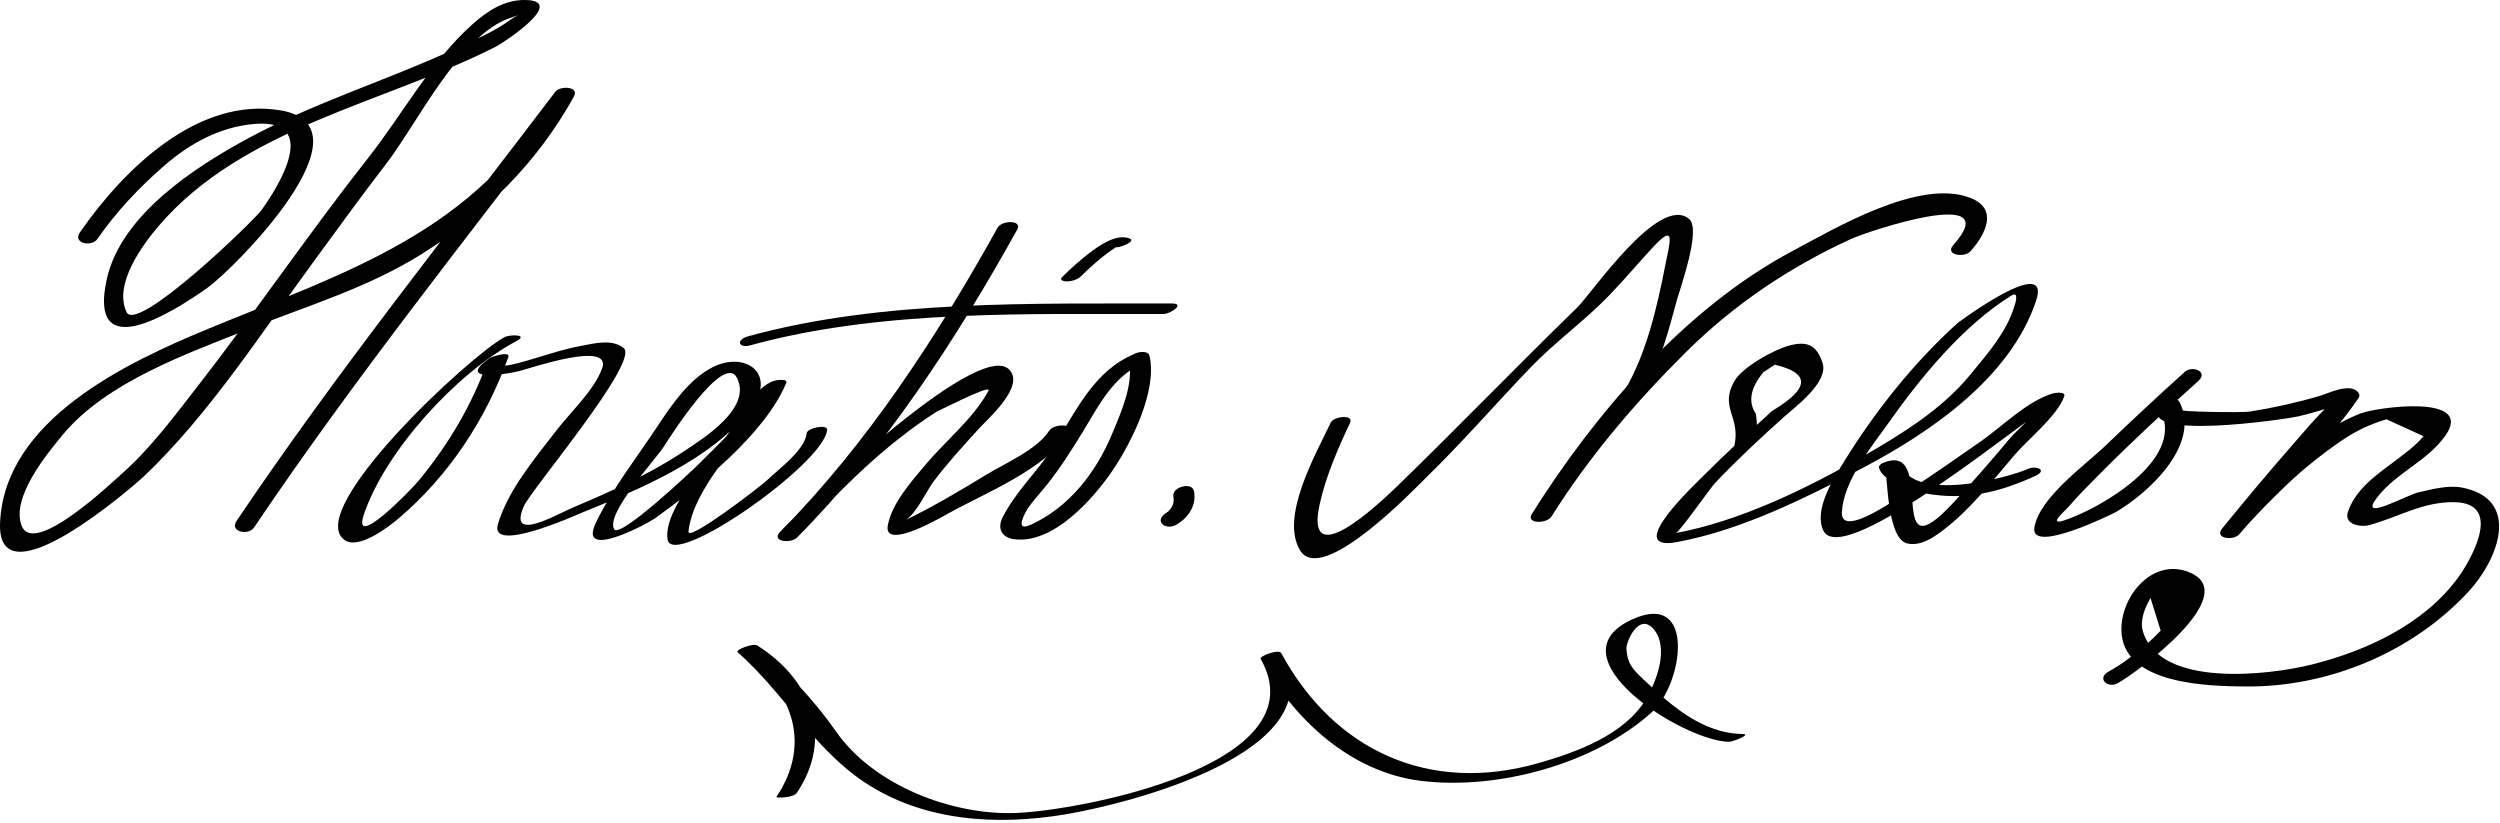 <?xml version="1.0" encoding="UTF-8"?>
<svg version="1.0" xmlns="http://www.w3.org/2000/svg" width="234" height="77" >
<path d="M9.11,22.377c1.763-2.547,3.915-4.828,6.247-6.855c2.403-2.089,5.212-3.639,8.422-3.918 c6.341-0.55,2.204,5.992,0.686,8.074c-0.76,1.043-11.665,11.568-12.621,9.538c-1.24-2.635,1.534-6.35,3.051-8.115 c7.894-9.184,21.164-11.482,31.507-16.727C47.114,4.014,53.22,0.012,49.091,0c-1.924-0.005-3.483,1.042-4.873,2.277 c-3.86,3.43-6.548,8.428-9.729,12.467c-5.482,6.961-10.476,14.304-15.911,21.305c-2.242,2.887-4.511,5.952-7.267,8.377 c-0.911,0.802-8.104,7.657-9.271,4.813c-1.072-2.613,2.379-6.792,3.824-8.536c4.107-4.955,11.617-7.588,17.437-9.906 c5.487-2.186,11.111-3.85,16.156-7.01c6.006-3.762,10.819-8.545,14.266-14.758C54.25,8.08,52.425,8,51.979,8.588 C41.921,21.845,31.44,34.945,22.146,48.754c-0.695,1.032,1.107,1.401,1.631,0.623C33.072,35.568,43.552,22.468,53.61,9.211 c-0.582-0.147-1.163-0.294-1.744-0.441c-7.177,12.94-19.611,16.734-32.402,22.017c-7.545,3.117-19.046,8.489-19.458,18.14 c-0.333,7.797,12.669-3.587,13.451-4.33c6.195-5.889,11.055-13.522,16.092-20.377c2.176-2.961,4.324-5.945,6.572-8.853 c2.92-3.777,6.942-12.171,11.691-13.708c1.188-0.384,0.664-0.324-0.102,0.235C46.2,2.996,44.382,3.75,42.697,4.53 c-6.43,2.976-13.197,5.034-19.453,8.409c-4.97,2.681-11.912,7.158-13.248,13.181c-1.787,8.057,5.927,3.288,9.393,0.838 c2.533-1.791,15.804-15.135,6.864-16.63c-7.761-1.298-14.713,5.558-18.774,11.428C6.771,22.778,8.578,23.148,9.11,22.377 L9.11,22.377z"/>
<path d="M47.226,31.557C43.948,33.297,28.5,47.673,32.215,50.52c1.344,1.03,4.329-1.339,5.149-2.04 c4.684-4.002,8.155-9.285,10.22-15.069c0.21-0.588-1.532-0.033-1.707,0.087c-3.221,2.214,1.144,1.625,2.701,1.24 c1.046-0.259,8.836-2.95,7.761-0.193c-0.804,2.063-2.912,4-4.253,5.739c-2.001,2.595-4.526,5.575-5.48,8.773 c-0.849,2.844,7.354-0.864,7.797-1.044c5.432-2.224,12.202-4.959,15.881-9.771c2.495-3.262-0.519-5.409-3.56-3.882 c-2.194,1.102-3.822,3.483-5.136,5.471c-1.944,2.94-4.274,5.902-5.811,9.089c-1.761,3.651,4.9,0.053,5.519-0.393 c4.076-2.942,10.341-7.923,12.298-12.695c0.148-0.362-0.66-0.271-0.792-0.255c-2.019,0.248-3.637,3.651-4.662,5.057 c-1.561,2.142-6.083,7.001-5.656,9.852c0.429,2.866,14.646-7.069,14.932-10.24c0.054-0.591-1.868-0.192-1.913,0.311 c-0.138,1.525-2.596,3.334-3.617,4.311c-0.733,0.701-7.554,5.918-7.446,4.886c0.416-3.976,4.947-8.578,7.26-11.624 c0.427-0.562,0.865-1.115,1.312-1.66c0.858-1.048-1.079-0.728-1.482-0.044c-1.531,2.597-3.951,4.826-6.058,6.941 c-0.723,0.726-7.443,7.05-7.978,6.178c-0.872-1.423,3.847-6.503,4.655-7.766c0.417-0.65,5.576-8.852,6.825-6.419 c1.465,2.852-3.217,5.72-4.994,6.903c-3.183,2.12-6.765,3.724-10.276,5.206c-1.661,0.701-6.209,3.399-4.67-0.095 c0.688-1.561,10.875-13.557,9.342-14.799c-1.091-0.884-2.778-0.424-4.029-0.195c-1.463,0.268-2.896,0.74-4.317,1.167 c-0.195,0.059-4.653,1.462-2.655,0.089c-0.569,0.029-1.138,0.058-1.707,0.087c-1.483,4.154-3.647,7.821-6.45,11.229 c-0.794,0.966-6.333,6.644-5.159,3.194c2.022-5.944,8.662-13.241,14.302-16.235C49.504,31.303,47.729,31.29,47.226,31.557 L47.226,31.557z"/>
<path d="M70.241,32.319c12.24-3.372,26.13-2.896,38.664-2.927c0.649-0.001,2.082-0.989,0.781-0.986 c-12.847,0.032-27.114-0.385-39.669,3.073C68.873,31.795,69.094,32.635,70.241,32.319L70.241,32.319z"/>
<path d="M93.377,21.309c-5.64,10.141-12.192,20.24-20.383,28.5c0.534,0.171,1.068,0.342,1.602,0.514 c3.905-4.394,8.189-8.686,13.164-11.851c-0.45,0.287,5.149-2.634,4.763-1.904c-1.354,2.554-4.064,4.734-5.916,6.949 c-1.314,1.572-3.095,3.551-3.503,5.626c-0.5,2.542,5.427-0.96,5.614-1.064c3.463-1.922,9.127-4.153,11.329-7.589 c0.56-0.874-1.409-0.847-1.836-0.181c-1.151,1.796-4.211,3.09-5.963,4.163c-2.45,1.5-4.951,2.971-7.536,4.229 c0.963-0.469,2.1-2.87,2.627-3.576c1.305-1.746,2.793-3.358,4.257-4.97c0.841-0.926,3.816-3.524,3.147-5.138 c-1.93-4.66-20.056,12.886-21.749,14.791c-0.82,0.923,1.05,1.069,1.602,0.514c8.271-8.341,14.923-18.594,20.617-28.833 C95.727,20.566,93.765,20.611,93.377,21.309L93.377,21.309z"/>
<path d="M106.232,33.116c-3.771,1.508-5.498,5.301-7.517,8.531c-1.467,2.347-3.653,4.337-4.879,6.796 c-0.508,1.02-0.068,1.851,1.015,2.015c3.688,0.56,7.528-3.807,9.324-6.479c1.736-2.583,4.169-7.418,3.419-10.672 c-0.171-0.743-2.107-0.242-1.932,0.518c0.486,2.109-0.816,4.991-1.604,6.866c-1.498,3.56-3.991,6.784-7.568,8.422 c-1.704,0.78-0.392-1.369-0.257-1.575c0.319-0.487,1.313-1.61,1.753-2.161c1.26-1.58,2.345-3.293,3.397-5.016 c1.476-2.416,2.844-5.226,5.64-6.344C108.271,33.518,107.142,32.751,106.232,33.116z"/>
<path d="M101.178,25.858c0.445-0.444,0.91-0.868,1.382-1.283c0.385-0.338,0.788-0.657,1.199-0.961 c0.179-0.132,0.362-0.262,0.553-0.377c0.497-0.299,0.219,0.035-0.136-0.1c0.476,0.181,2.232-0.561,1.57-0.812 c-1.271-0.481-2.847,0.65-3.793,1.37c-0.897,0.682-1.744,1.449-2.542,2.244c-0.325,0.324,0.28,0.411,0.479,0.402 C100.332,26.322,100.857,26.178,101.178,25.858L101.178,25.858z"/>
<path d="M110.059,49.144c1.146-0.651,1.957-1.813,1.702-3.17c-0.17-0.908-2.106-0.411-1.932,0.518 c0.083,0.444-0.025,0.836-0.302,1.179c-0.179,0.22-0.116,0.143-0.312,0.293c-0.15,0.115-0.229,0.145-0.017,0.024 c-0.333,0.189-0.757,0.597-0.454,1.006C109.024,49.37,109.688,49.354,110.059,49.144L110.059,49.144z"/>
<path d="M124.562,39.546c-1.371,2.907-4.81,8.872-2.855,11.995c2.067,3.303,10.844-5.932,11.683-6.747 c3.428-3.33,6.554-6.945,9.862-10.389c2.32-2.415,5.054-4.359,7.379-6.769c1.407-1.458,2.712-3.02,4.09-4.505 c2.222-2.394,1.546-0.354,1.144,1.721c-0.747,3.841-1.775,8.308-3.802,11.694c-0.467,0.781,1.475,0.581,1.799,0.04 c1.557-2.602,2.322-5.698,3.122-8.593c0.297-1.073,2.266-6.531,1.121-7.496c-2.809-2.367-9.125,6.969-10.459,8.266 c-5.632,5.478-11.095,11.139-16.739,16.622c-1.979,1.922-8.821,8.328-7.386,1.816c0.576-2.616,1.701-5.199,2.841-7.616 C126.759,38.741,124.83,38.978,124.562,39.546L124.562,39.546z"/>
<path d="M145.219,48.344c3.512-5.592,7.886-10.719,12.561-15.359c4.526-4.493,9.66-7.937,15.441-10.603 c1.604-0.74,14.663-5.109,9.599,0.565c-0.814,0.913,1.036,1.222,1.617,0.571c1.435-1.607,2.619-3.964-0.002-4.992 c-4.791-1.879-12.783,2.914-16.644,4.962c-10.027,5.322-18.443,15.119-24.42,24.633C142.8,49.031,144.771,49.057,145.219,48.344 L145.219,48.344z"/>
<path d="M164.255,41.424c0.218-0.94,0.241-1.758,0.091-2.698c-0.747-1.113-0.511-2.409,0.709-3.889 c0.354-0.233,0.709-0.467,1.064-0.7c3.362,0.788,3.278,2.229-0.251,4.325c-2.147,1.967-4.284,3.929-6.345,5.99 c-1.038,1.039-7.639,7.232-2.545,6.284c6.054-1.126,12.046-4.126,17.44-6.971c6.353-3.35,13.77-8.446,16.159-15.605 c1.493-4.474-7.213,1.957-7.385,2.112c-4.07,3.691-7.646,8.175-10.531,12.842c-0.983,1.592-2.912,4.529-2.01,6.517 c1.8,3.966,20.283-11.562,21.709-11.992c-0.356-0.088-0.713-0.177-1.069-0.265c-0.396,1.167-2.403,2.754-3.199,3.701 c-1.759,2.093-3.541,4.164-5.418,6.151c-5.906,6.255-1.969-4.202-5.433-4.141c-0.277,0.005-1.513,0.238-1.359,0.74 c0.401,1.313,3.281,2.17,4.361,2.366c3.661,0.665,6.896-0.095,10.246-1.637c1.23-0.566,0.082-1.018-0.725-0.646 c-1.53,0.705-10.752,3.319-11.951-0.6c-0.453,0.247-0.906,0.494-1.359,0.741c0.212-0.004,0.104,6.393,2.066,6.82 c1.252,0.272,2.405-0.527,3.354-1.243c2.558-1.932,4.639-4.648,6.706-7.063c1.229-1.435,4.019-3.667,4.632-5.472 c0.162-0.475-0.895-0.318-1.069-0.265c-2.388,0.72-4.69,3.045-6.684,4.448c-2.135,1.501-4.282,2.982-6.456,4.426 c-0.856,0.569-6.765,4.895-6.605,2.229c0.177-2.958,2.722-6.019,4.329-8.292c3.071-4.345,6.965-9.103,11.498-11.949 c1.151-0.723-0.056,2.001-0.131,2.167c-0.869,1.914-2.371,3.62-3.688,5.23c-2.653,3.244-6.448,5.569-10.032,7.625 c-5.253,3.014-11.495,6.063-17.515,7.184c0.33-0.062,3.221-4.219,3.72-4.741c2.054-2.146,4.226-4.188,6.443-6.163 c1.014-0.903,4.157-3.23,3.569-5.013c-0.554-1.678-1.417-2.086-3.118-1.631c-1.491,0.4-4.374,2.023-5.12,3.306 c-1.459,2.51,0.604,3.359-0.019,6.056C162.194,42.317,164.122,42.004,164.255,41.424L164.255,41.424z"/>
<path d="M204.493,34.81c-2.518,2.267-4.996,4.577-7.439,6.924c-1.896,1.821-6.143,4.818-6.634,7.621 c-0.454,2.597,7.403-1.298,7.619-1.424c3.042-1.776,7.98-6.29,5.976-10.285c-0.284-0.566-1.4-0.205-1.69,0.15 c-2.978,3.658,11.819,1.406,12.791,1.179c1.085-0.254,2.155-0.583,3.225-0.897c1.407-0.414,0.242-0.698-0.24-0.257 c-1.303,1.188-2.441,2.588-3.602,3.911c-2.221,2.532-4.375,5.125-6.507,7.732c-0.776,0.949,1.065,1.18,1.609,0.539 c1.381-1.626,2.886-3.143,4.427-4.617c1.59-1.521,3.31-2.877,5.117-4.126c1.319-0.911,2.699-1.558,4.229-2.013 c1.159,0.529,2.318,1.058,3.478,1.586c-0.534,0.599-1.122,1.136-1.765,1.613c-1.931,1.555-4.453,2.948-5.314,5.437 c-0.426,1.229,1.189,1.489,2.021,1.26c2.716-0.747,5.036-2.212,7.984-2.137c4.708,0.118,1.262,5.753,0.292,7.072 c-3.226,4.387-8.62,6.862-13.743,8.136c-3.926,0.977-14.168,2.214-15.749-3.11c-0.317-1.067,0.198-2.23,0.71-3.134 c0.317,1.021,0.634,2.041,0.951,3.062c-0.916,0.954-1.907,1.818-2.975,2.593c-0.586,0.45-1.244,0.873-1.891,1.228 c-1.154,0.634-0.107,1.619,0.844,1.098c1.687-0.926,11.64-8.183,6.827-10.33c-3.416-1.524-6.493,2.03-6.483,5.302 c0.016,5.193,8.255,5.303,11.643,5.333c7.743,0.069,15.63-3.211,20.871-8.906c2.822-3.066,4.894-8.625-0.618-9.709 c-1.302-0.256-2.779,0.15-4.036,0.428c-1.183,0.261-5.765,2.896-3.932,0.505c1.773-2.314,4.678-3.384,6.382-5.776 c2.835-3.981-6.47-2.678-7.942-2.093c-5.031,1.997-9.493,6.707-12.938,10.762c0.536,0.18,1.073,0.359,1.609,0.539 c3.492-4.27,8.115-8.248,11.169-12.765c0.161-0.238,0.007-0.491-0.174-0.646c-0.816-0.702-2.728,0.244-3.512,0.475 c-2.145,0.631-4.297,1.104-6.507,1.456c-0.716,0.114-6.814,0.025-6.644-0.186c-0.563,0.05-1.127,0.1-1.69,0.15 c2.282,4.548-5.724,9.142-9.052,10.225c-1.58,0.515,0.102-0.897,0.479-1.338c0.913-1.064,1.915-2.056,2.902-3.05 c2.964-2.987,6.063-5.852,9.191-8.667C206.737,34.779,205.196,34.177,204.493,34.81L204.493,34.81z"/>
<path d="M74.578,74.219c3.513-5.232,1.303-10.655-3.704-13.805c-0.379-0.238-2.086,0.408-1.826,0.637 c4.282,3.771,7.084,8.971,11.828,12.14c5.583,3.73,12.479,4.102,18.895,3.026c5.675-0.95,25.391-5.823,20.157-15.076 c-0.246-0.435-2.059,0.283-1.932,0.518c3.089,5.677,8.426,10.62,15,11.429c7.176,0.882,16.224-1.563,21.615-6.423 c2.937-2.646,4.152-11.35-1.763-8.724c-7.888,3.502,4.735,11.438,8.979,11.492c0.372,0.005,2.191-0.721,1.268-0.732 c-3.707-0.047-6.649-2.636-9.175-5.019c-1.154-1.09-1.585-1.557-1.688-2.925c-0.053-0.702,1.221-3.589,2.628-1.771 c1.342,1.732,0.187,4.776-0.752,6.378c-1.999,3.412-6.572,5.057-10.121,6.068c-10.215,2.912-19.089-1.155-24.061-10.291 c-0.644,0.173-1.288,0.345-1.932,0.518c5.648,9.986-16.978,14.219-22.932,14.438c-5.973,0.219-13.288-2.587-16.803-7.622 c-2.099-3.008-4.636-5.637-7.386-8.06c-0.609,0.212-1.217,0.425-1.826,0.637c4.965,3.123,7.092,8.373,3.63,13.529 C72.582,74.724,74.272,74.675,74.578,74.219L74.578,74.219z"/>
</svg>